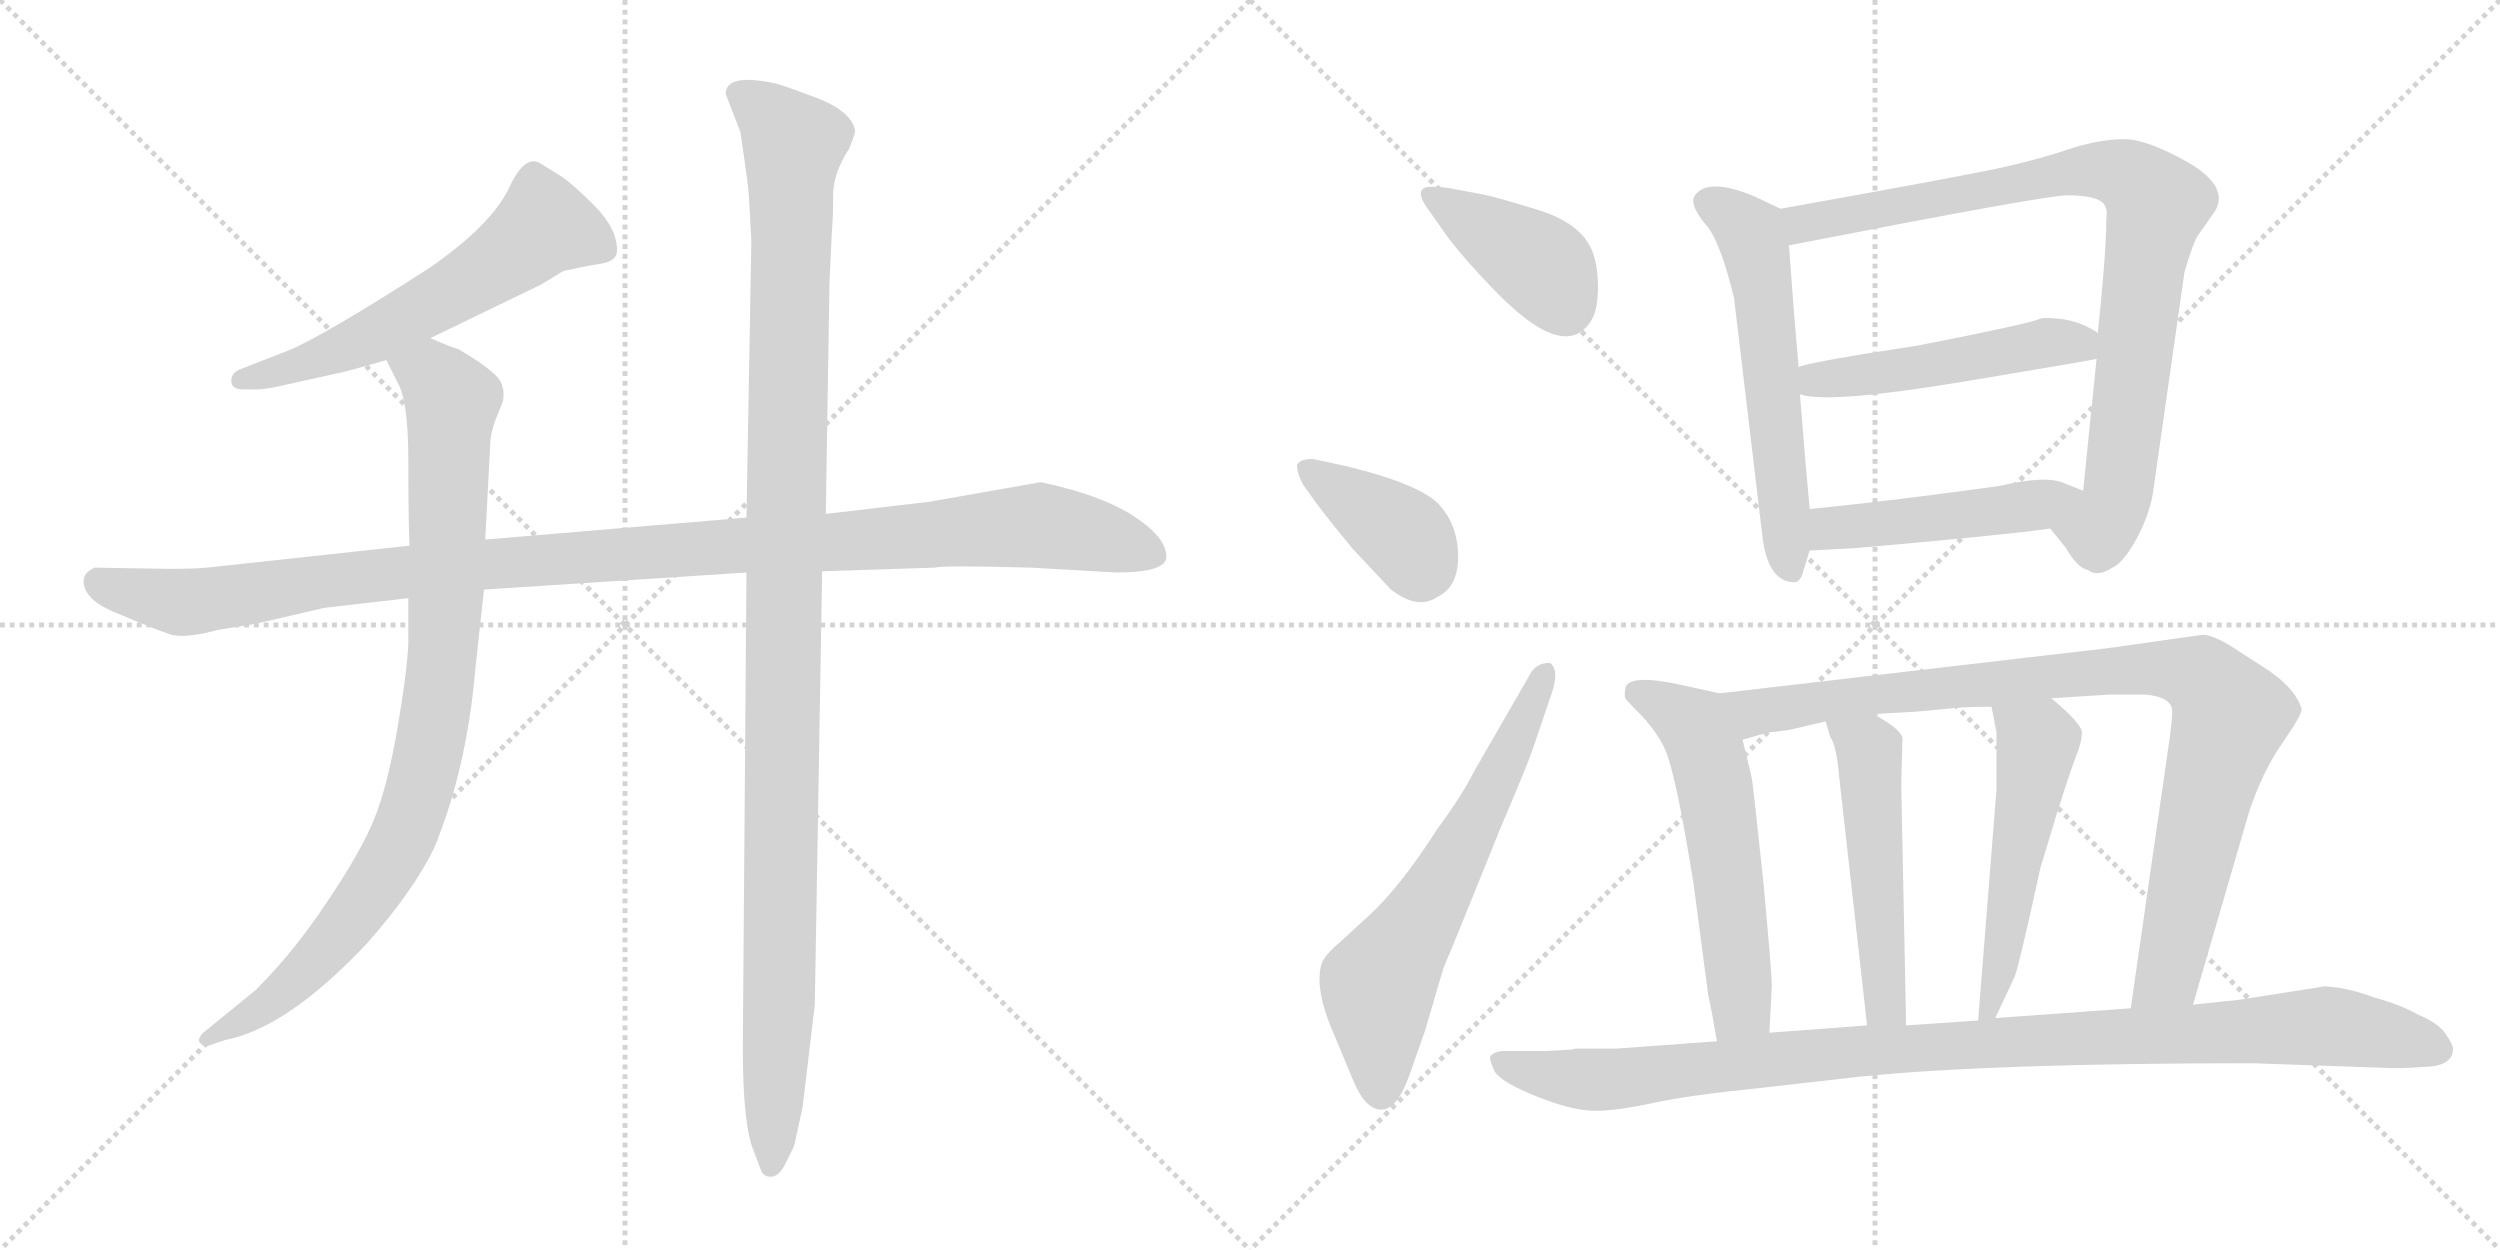 <svg version="1.1" viewBox="0 0 2048 1024" xmlns="http://www.w3.org/2000/svg">
  <g stroke="lightgray" stroke-dasharray="1,1" stroke-width="1" transform="scale(4, 4)">
    <line x1="0" y1="0" x2="256" y2="256"></line>
    <line x1="256" y1="0" x2="0" y2="256"></line>
    <line x1="128" y1="0" x2="128" y2="256"></line>
    <line x1="0" y1="128" x2="256" y2="128"></line>
    <line x1="256" y1="0" x2="512" y2="256"></line>
    <line x1="512" y1="0" x2="256" y2="256"></line>
    <line x1="384" y1="0" x2="384" y2="256"></line>
    <line x1="256" y1="128" x2="512" y2="128"></line>
  </g>
<g transform="scale(1, -1) translate(0, -850)">
   <style type="text/css">
    @keyframes keyframes0 {
      from {
       stroke: black;
       stroke-dashoffset: 589;
       stroke-width: 128;
       }
       66% {
       animation-timing-function: step-end;
       stroke: black;
       stroke-dashoffset: 0;
       stroke-width: 128;
       }
       to {
       stroke: black;
       stroke-width: 1024;
       }
       }
       #make-me-a-hanzi-animation-0 {
         animation: keyframes0 0.729s both;
         animation-delay: 0s;
         animation-timing-function: linear;
       }
    @keyframes keyframes1 {
      from {
       stroke: black;
       stroke-dashoffset: 1126;
       stroke-width: 128;
       }
       79% {
       animation-timing-function: step-end;
       stroke: black;
       stroke-dashoffset: 0;
       stroke-width: 128;
       }
       to {
       stroke: black;
       stroke-width: 1024;
       }
       }
       #make-me-a-hanzi-animation-1 {
         animation: keyframes1 1.166s both;
         animation-delay: 0.729s;
         animation-timing-function: linear;
       }
    @keyframes keyframes2 {
      from {
       stroke: black;
       stroke-dashoffset: 911;
       stroke-width: 128;
       }
       75% {
       animation-timing-function: step-end;
       stroke: black;
       stroke-dashoffset: 0;
       stroke-width: 128;
       }
       to {
       stroke: black;
       stroke-width: 1024;
       }
       }
       #make-me-a-hanzi-animation-2 {
         animation: keyframes2 0.991s both;
         animation-delay: 1.896s;
         animation-timing-function: linear;
       }
    @keyframes keyframes3 {
      from {
       stroke: black;
       stroke-dashoffset: 1151;
       stroke-width: 128;
       }
       79% {
       animation-timing-function: step-end;
       stroke: black;
       stroke-dashoffset: 0;
       stroke-width: 128;
       }
       to {
       stroke: black;
       stroke-width: 1024;
       }
       }
       #make-me-a-hanzi-animation-3 {
         animation: keyframes3 1.187s both;
         animation-delay: 2.887s;
         animation-timing-function: linear;
       }
    @keyframes keyframes4 {
      from {
       stroke: black;
       stroke-dashoffset: 396;
       stroke-width: 128;
       }
       56% {
       animation-timing-function: step-end;
       stroke: black;
       stroke-dashoffset: 0;
       stroke-width: 128;
       }
       to {
       stroke: black;
       stroke-width: 1024;
       }
       }
       #make-me-a-hanzi-animation-4 {
         animation: keyframes4 0.572s both;
         animation-delay: 4.074s;
         animation-timing-function: linear;
       }
    @keyframes keyframes5 {
      from {
       stroke: black;
       stroke-dashoffset: 387;
       stroke-width: 128;
       }
       56% {
       animation-timing-function: step-end;
       stroke: black;
       stroke-dashoffset: 0;
       stroke-width: 128;
       }
       to {
       stroke: black;
       stroke-width: 1024;
       }
       }
       #make-me-a-hanzi-animation-5 {
         animation: keyframes5 0.565s both;
         animation-delay: 4.646s;
         animation-timing-function: linear;
       }
    @keyframes keyframes6 {
      from {
       stroke: black;
       stroke-dashoffset: 637;
       stroke-width: 128;
       }
       67% {
       animation-timing-function: step-end;
       stroke: black;
       stroke-dashoffset: 0;
       stroke-width: 128;
       }
       to {
       stroke: black;
       stroke-width: 1024;
       }
       }
       #make-me-a-hanzi-animation-6 {
         animation: keyframes6 0.768s both;
         animation-delay: 5.211s;
         animation-timing-function: linear;
       }
    @keyframes keyframes7 {
      from {
       stroke: black;
       stroke-dashoffset: 578;
       stroke-width: 128;
       }
       65% {
       animation-timing-function: step-end;
       stroke: black;
       stroke-dashoffset: 0;
       stroke-width: 128;
       }
       to {
       stroke: black;
       stroke-width: 1024;
       }
       }
       #make-me-a-hanzi-animation-7 {
         animation: keyframes7 0.72s both;
         animation-delay: 5.979s;
         animation-timing-function: linear;
       }
    @keyframes keyframes8 {
      from {
       stroke: black;
       stroke-dashoffset: 872;
       stroke-width: 128;
       }
       74% {
       animation-timing-function: step-end;
       stroke: black;
       stroke-dashoffset: 0;
       stroke-width: 128;
       }
       to {
       stroke: black;
       stroke-width: 1024;
       }
       }
       #make-me-a-hanzi-animation-8 {
         animation: keyframes8 0.96s both;
         animation-delay: 6.7s;
         animation-timing-function: linear;
       }
    @keyframes keyframes9 {
      from {
       stroke: black;
       stroke-dashoffset: 499;
       stroke-width: 128;
       }
       62% {
       animation-timing-function: step-end;
       stroke: black;
       stroke-dashoffset: 0;
       stroke-width: 128;
       }
       to {
       stroke: black;
       stroke-width: 1024;
       }
       }
       #make-me-a-hanzi-animation-9 {
         animation: keyframes9 0.656s both;
         animation-delay: 7.659s;
         animation-timing-function: linear;
       }
    @keyframes keyframes10 {
      from {
       stroke: black;
       stroke-dashoffset: 475;
       stroke-width: 128;
       }
       61% {
       animation-timing-function: step-end;
       stroke: black;
       stroke-dashoffset: 0;
       stroke-width: 128;
       }
       to {
       stroke: black;
       stroke-width: 1024;
       }
       }
       #make-me-a-hanzi-animation-10 {
         animation: keyframes10 0.637s both;
         animation-delay: 8.315s;
         animation-timing-function: linear;
       }
    @keyframes keyframes11 {
      from {
       stroke: black;
       stroke-dashoffset: 567;
       stroke-width: 128;
       }
       65% {
       animation-timing-function: step-end;
       stroke: black;
       stroke-dashoffset: 0;
       stroke-width: 128;
       }
       to {
       stroke: black;
       stroke-width: 1024;
       }
       }
       #make-me-a-hanzi-animation-11 {
         animation: keyframes11 0.711s both;
         animation-delay: 8.952s;
         animation-timing-function: linear;
       }
    @keyframes keyframes12 {
      from {
       stroke: black;
       stroke-dashoffset: 938;
       stroke-width: 128;
       }
       75% {
       animation-timing-function: step-end;
       stroke: black;
       stroke-dashoffset: 0;
       stroke-width: 128;
       }
       to {
       stroke: black;
       stroke-width: 1024;
       }
       }
       #make-me-a-hanzi-animation-12 {
         animation: keyframes12 1.013s both;
         animation-delay: 9.663s;
         animation-timing-function: linear;
       }
    @keyframes keyframes13 {
      from {
       stroke: black;
       stroke-dashoffset: 501;
       stroke-width: 128;
       }
       62% {
       animation-timing-function: step-end;
       stroke: black;
       stroke-dashoffset: 0;
       stroke-width: 128;
       }
       to {
       stroke: black;
       stroke-width: 1024;
       }
       }
       #make-me-a-hanzi-animation-13 {
         animation: keyframes13 0.658s both;
         animation-delay: 10.677s;
         animation-timing-function: linear;
       }
    @keyframes keyframes14 {
      from {
       stroke: black;
       stroke-dashoffset: 519;
       stroke-width: 128;
       }
       63% {
       animation-timing-function: step-end;
       stroke: black;
       stroke-dashoffset: 0;
       stroke-width: 128;
       }
       to {
       stroke: black;
       stroke-width: 1024;
       }
       }
       #make-me-a-hanzi-animation-14 {
         animation: keyframes14 0.672s both;
         animation-delay: 11.334s;
         animation-timing-function: linear;
       }
    @keyframes keyframes15 {
      from {
       stroke: black;
       stroke-dashoffset: 1028;
       stroke-width: 128;
       }
       77% {
       animation-timing-function: step-end;
       stroke: black;
       stroke-dashoffset: 0;
       stroke-width: 128;
       }
       to {
       stroke: black;
       stroke-width: 1024;
       }
       }
       #make-me-a-hanzi-animation-15 {
         animation: keyframes15 1.087s both;
         animation-delay: 12.007s;
         animation-timing-function: linear;
       }
</style>
<path d="M 352.5 573.0 L 443.5 617.0 L 461.5 628.0 Q 479.5 632.0 492.5 634.0 Q 505.5 636.0 505.5 645.0 Q 505.5 663.0 486.5 682.0 Q 467.5 701.0 457.5 707.0 L 444.5 715.0 Q 430.5 726.0 416.5 695.0 Q 401.5 665.0 352.5 631.0 Q 265.5 575.0 236.5 563.0 L 195.5 547.0 Q 189.5 544.0 189.5 538.0 Q 189.5 531.0 199.5 531.0 L 210.5 531.0 Q 217.5 531.0 230.5 534.0 L 284.5 546.0 L 316.5 555.0 L 352.5 573.0 Z" fill="lightgray"></path> 
<path d="M 955.5 394.0 Q 955.5 410.0 927.5 428.0 Q 900.5 445.0 852.5 455.0 L 761.5 439.0 L 676.5 429.0 L 611.5 426.0 L 397.5 408.0 L 335.5 403.0 L 169.5 385.0 Q 160.5 384.0 137.5 384.0 L 77.5 385.0 Q 68.5 381.0 68.5 374.0 Q 68.5 358.0 97.5 347.0 Q 125.5 335.0 137.5 331.0 Q 149.5 326.0 178.5 334.0 L 209.5 339.0 L 265.5 352.0 L 334.5 360.0 L 396.5 367.0 L 611.5 381.0 L 673.5 382.0 L 766.5 385.0 Q 771.5 387.0 844.5 385.0 L 914.5 381.0 Q 955.5 381.0 955.5 394.0 Z" fill="lightgray"></path> 
<path d="M 397.5 408.0 L 401.5 484.0 Q 401.5 494.0 405.5 505.0 L 411.5 520.0 Q 412.5 522.0 412.5 527.0 Q 412.5 532.0 411.5 533.0 Q 411.5 543.0 375.5 564.0 Q 368.5 566.0 352.5 573.0 C 324.5 584.0 303.5 582.0 316.5 555.0 L 325.5 537.0 Q 334.5 522.0 334.5 473.0 Q 334.5 423.0 335.5 403.0 L 334.5 360.0 L 334.5 323.0 Q 333.5 299.0 325.5 253.0 Q 317.5 206.0 306.5 179.0 Q 295.5 152.0 268.5 112.0 Q 241.5 71.0 209.5 39.0 L 166.5 4.0 Q 161.5 -1.0 163.5 -4.0 Q 166.5 -7.0 169.5 -7.0 L 184.5 -2.0 Q 235.5 8.0 300.5 77.0 Q 338.5 120.0 355.5 155.0 Q 382.5 220.0 389.5 303.0 L 396.5 367.0 L 397.5 408.0 Z" fill="lightgray"></path> 
<path d="M 676.5 429.0 L 679.5 618.0 L 681.5 661.0 Q 682.5 671.0 682.5 690.0 Q 682.5 708.0 695.5 728.0 Q 700.5 740.0 700.5 743.0 Q 697.5 759.0 668.5 770.0 Q 639.5 781.0 633.5 782.0 Q 594.5 790.0 594.5 773.0 L 606.5 742.0 Q 613.5 695.0 613.5 689.0 L 615.5 653.0 L 611.5 426.0 L 611.5 381.0 L 608.5 -8.0 Q 608.5 -72.0 617.5 -93.0 L 623.5 -109.0 Q 625.5 -114.0 631.5 -114.0 Q 637.5 -114.0 642.5 -105.0 L 650.5 -89.0 L 657.5 -57.0 L 667.5 27.0 L 673.5 382.0 L 676.5 429.0 Z" fill="lightgray"></path> 
<path d="M 1167.5 682.0 L 1186.5 655.0 Q 1199.5 638.0 1222.5 614.0 Q 1284.5 549.0 1305.5 591.0 Q 1309.5 602.0 1309.0 618.0 Q 1308.5 634.0 1304.5 644.0 Q 1295.5 667.0 1260.0 678.0 Q 1224.5 689.0 1213.5 691.0 L 1186.5 696.0 Q 1179.5 697.0 1172.5 697.0 Q 1158.5 697.0 1167.5 682.0 Z" fill="lightgray"></path> 
<path d="M 1077.5 439.0 Q 1088.5 424.0 1108.5 400.0 L 1139.5 367.0 Q 1161.5 350.0 1177.5 361.0 Q 1194.5 369.0 1194.5 394.0 Q 1194.5 419.0 1179.5 436.0 Q 1164.5 453.0 1103.5 468.0 L 1075.5 474.0 Q 1064.5 474.0 1062.5 469.0 Q 1062.5 462.0 1067.5 453.0 L 1077.5 439.0 Z" fill="lightgray"></path> 
<path d="M 1207.5 218.0 Q 1197.5 198.0 1177.5 171.0 Q 1147.5 124.0 1121.5 100.0 L 1097.5 78.0 Q 1084.5 67.0 1082.5 60.0 Q 1076.5 39.0 1093.5 1.0 L 1108.5 -35.0 Q 1118.5 -59.0 1131.5 -59.0 Q 1144.5 -59.0 1154.5 -31.0 L 1167.5 6.0 L 1182.5 57.0 Q 1186.5 66.0 1205.5 113.0 L 1228.5 170.0 Q 1251.5 224.0 1255.5 236.0 L 1271.5 283.0 Q 1277.5 302.0 1269.5 307.0 Q 1257.5 307.0 1252.5 296.0 L 1207.5 218.0 Z" fill="lightgray"></path> 
<path d="M 1458.5 679.0 L 1437.5 689.0 Q 1399.5 705.0 1388.5 690.0 Q 1383.5 683.0 1396.5 667.0 Q 1408.5 655.0 1420.5 606.0 L 1443.5 413.0 Q 1447.5 373.0 1470.5 373.0 Q 1475.5 374.0 1477.5 383.0 L 1482.5 399.0 L 1482.5 433.0 Q 1479.5 464.0 1474.5 527.0 L 1473.5 549.0 Q 1469.5 593.0 1465.5 649.0 C 1463.5 677.0 1463.5 677.0 1458.5 679.0 Z" fill="lightgray"></path> 
<path d="M 1679.5 417.0 L 1692.5 401.0 Q 1701.5 385.0 1710.5 383.0 Q 1718.5 377.0 1730.5 385.0 Q 1739.5 389.0 1750.5 409.0 Q 1760.5 428.0 1763.5 445.0 L 1789.5 627.0 Q 1796.5 651.0 1800.5 657.0 L 1814.5 677.0 Q 1826.5 697.0 1792.5 717.0 Q 1758.5 736.0 1740.5 736.0 Q 1721.5 736.0 1698.5 729.0 Q 1675.5 721.0 1645.5 714.0 Q 1615.5 707.0 1458.5 679.0 C 1428.5 674.0 1436.5 643.0 1465.5 649.0 Q 1675.5 690.0 1693.5 690.0 Q 1711.5 690.0 1719.5 686.0 Q 1727.5 682.0 1725.5 671.0 Q 1725.5 643.0 1718.5 577.0 L 1717.5 556.0 Q 1712.5 508.0 1706.5 448.0 C 1703.5 418.0 1660.5 440.0 1679.5 417.0 Z" fill="lightgray"></path> 
<path d="M 1474.5 527.0 Q 1497.5 519.0 1606.5 537.0 Q 1714.5 555.0 1717.5 556.0 C 1744.5 561.0 1744.5 561.0 1718.5 577.0 Q 1718.5 578.0 1708.5 583.0 Q 1697.5 588.0 1685.5 589.0 Q 1673.5 590.0 1671.5 589.0 Q 1663.5 585.0 1571.5 567.0 Q 1473.5 552.0 1473.5 549.0 C 1445.5 539.0 1445.5 533.0 1474.5 527.0 Z" fill="lightgray"></path> 
<path d="M 1482.5 399.0 L 1520.5 401.0 Q 1645.5 412.0 1679.5 417.0 C 1709.5 421.0 1734.5 437.0 1706.5 448.0 L 1691.5 454.0 Q 1676.5 461.0 1638.5 452.0 Q 1552.5 440.0 1482.5 433.0 C 1452.5 430.0 1452.5 397.0 1482.5 399.0 Z" fill="lightgray"></path> 
<path d="M 1331.5 278.0 Q 1332.5 276.0 1346.5 262.0 Q 1359.5 247.0 1364.5 235.0 Q 1373.5 213.0 1387.5 125.0 L 1399.5 34.0 Q 1402.5 21.0 1406.5 -3.0 C 1411.5 -33.0 1447.5 -26.0 1449.5 4.0 L 1451.5 43.0 Q 1451.5 52.0 1444.5 128.0 Q 1436.5 203.0 1435.5 210.0 Q 1434.5 216.0 1427.5 244.0 C 1420.5 273.0 1418.5 280.0 1408.5 282.0 L 1381.5 288.0 Q 1333.5 299.0 1331.5 286.0 Q 1330.5 280.0 1331.5 278.0 Z" fill="lightgray"></path> 
<path d="M 1796.5 27.0 L 1842.5 185.0 Q 1853.5 218.0 1869.5 241.0 Q 1885.5 264.0 1885.5 269.0 Q 1880.5 287.0 1853.5 304.0 L 1825.5 322.0 Q 1811.5 330.0 1804.5 330.0 L 1726.5 319.0 L 1408.5 282.0 C 1378.5 279.0 1398.5 236.0 1427.5 244.0 L 1448.5 250.0 Q 1450.5 250.0 1465.5 252.0 L 1495.5 259.0 L 1534.5 265.0 L 1569.5 267.0 L 1601.5 270.0 Q 1612.5 271.0 1631.5 271.0 L 1680.5 278.0 L 1728.5 281.0 L 1757.5 281.0 Q 1779.5 279.0 1779.5 267.0 Q 1779.5 261.0 1777.5 246.0 L 1745.5 24.0 C 1741.5 -6.0 1788.5 -2.0 1796.5 27.0 Z" fill="lightgray"></path> 
<path d="M 1495.5 259.0 L 1499.5 246.0 Q 1504.5 239.0 1506.5 215.0 L 1529.5 10.0 C 1532.5 -20.0 1562.5 -20.0 1561.5 10.0 L 1557.5 207.0 L 1558.5 246.0 Q 1555.5 254.0 1534.5 265.0 C 1508.5 280.0 1486.5 288.0 1495.5 259.0 Z" fill="lightgray"></path> 
<path d="M 1631.5 271.0 L 1635.5 250.0 L 1635.5 203.0 L 1620.5 14.0 C 1618.5 -16.0 1621.5 -11.0 1634.5 16.0 L 1650.5 50.0 Q 1654.5 61.0 1671.5 139.0 L 1684.5 182.0 Q 1695.5 217.0 1700.5 230.0 Q 1705.5 242.0 1705.5 250.0 Q 1705.5 257.0 1680.5 278.0 C 1657.5 298.0 1625.5 300.0 1631.5 271.0 Z" fill="lightgray"></path> 
<path d="M 1406.5 -3.0 L 1324.5 -9.0 L 1290.5 -9.0 Q 1290.5 -10.0 1264.5 -11.0 L 1230.5 -11.0 Q 1222.5 -12.0 1220.5 -16.0 Q 1220.5 -19.0 1224.5 -28.0 Q 1230.5 -37.0 1259.5 -48.5 Q 1288.5 -60.0 1306.5 -60.0 Q 1324.5 -60.0 1354.5 -53.5 Q 1384.5 -47.0 1444.5 -41.0 L 1523.5 -32.0 Q 1631.5 -21.0 1845.5 -21.0 L 1959.5 -25.0 Q 1975.5 -25.0 1984.5 -24.0 Q 2009.5 -24.0 2009.5 -9.0 Q 2009.5 -6.0 2003.5 3.0 Q 1997.5 12.0 1980.5 19.0 Q 1966.5 27.0 1944.5 33.0 Q 1923.5 41.0 1904.5 42.0 L 1834.5 31.0 L 1796.5 27.0 L 1745.5 24.0 L 1634.5 16.0 L 1620.5 14.0 L 1561.5 10.0 L 1529.5 10.0 L 1449.5 4.0 L 1406.5 -3.0 Z" fill="lightgray"></path> 
      <clipPath id="make-me-a-hanzi-clip-0">
      <path d="M 352.5 573.0 L 443.5 617.0 L 461.5 628.0 Q 479.5 632.0 492.5 634.0 Q 505.5 636.0 505.5 645.0 Q 505.5 663.0 486.5 682.0 Q 467.5 701.0 457.5 707.0 L 444.5 715.0 Q 430.5 726.0 416.5 695.0 Q 401.5 665.0 352.5 631.0 Q 265.5 575.0 236.5 563.0 L 195.5 547.0 Q 189.5 544.0 189.5 538.0 Q 189.5 531.0 199.5 531.0 L 210.5 531.0 Q 217.5 531.0 230.5 534.0 L 284.5 546.0 L 316.5 555.0 L 352.5 573.0 Z" fill="lightgray"></path>
      </clipPath>
      <path clip-path="url(#make-me-a-hanzi-clip-0)" d="M 493.5 646.0 L 445.5 665.0 L 398.5 628.0 L 312.5 578.0 L 260.5 556.0 L 197.5 539.0 " fill="none" id="make-me-a-hanzi-animation-0" stroke-dasharray="461 922" stroke-linecap="round"></path>

      <clipPath id="make-me-a-hanzi-clip-1">
      <path d="M 955.5 394.0 Q 955.5 410.0 927.5 428.0 Q 900.5 445.0 852.5 455.0 L 761.5 439.0 L 676.5 429.0 L 611.5 426.0 L 397.5 408.0 L 335.5 403.0 L 169.5 385.0 Q 160.5 384.0 137.5 384.0 L 77.5 385.0 Q 68.5 381.0 68.5 374.0 Q 68.5 358.0 97.5 347.0 Q 125.5 335.0 137.5 331.0 Q 149.5 326.0 178.5 334.0 L 209.5 339.0 L 265.5 352.0 L 334.5 360.0 L 396.5 367.0 L 611.5 381.0 L 673.5 382.0 L 766.5 385.0 Q 771.5 387.0 844.5 385.0 L 914.5 381.0 Q 955.5 381.0 955.5 394.0 Z" fill="lightgray"></path>
      </clipPath>
      <path clip-path="url(#make-me-a-hanzi-clip-1)" d="M 81.5 373.0 L 152.5 356.0 L 391.5 388.0 L 850.5 420.0 L 943.5 396.0 " fill="none" id="make-me-a-hanzi-animation-1" stroke-dasharray="998 1996" stroke-linecap="round"></path>

      <clipPath id="make-me-a-hanzi-clip-2">
      <path d="M 397.5 408.0 L 401.5 484.0 Q 401.5 494.0 405.5 505.0 L 411.5 520.0 Q 412.5 522.0 412.5 527.0 Q 412.5 532.0 411.5 533.0 Q 411.5 543.0 375.5 564.0 Q 368.5 566.0 352.5 573.0 C 324.5 584.0 303.5 582.0 316.5 555.0 L 325.5 537.0 Q 334.5 522.0 334.5 473.0 Q 334.5 423.0 335.5 403.0 L 334.5 360.0 L 334.5 323.0 Q 333.5 299.0 325.5 253.0 Q 317.5 206.0 306.5 179.0 Q 295.5 152.0 268.5 112.0 Q 241.5 71.0 209.5 39.0 L 166.5 4.0 Q 161.5 -1.0 163.5 -4.0 Q 166.5 -7.0 169.5 -7.0 L 184.5 -2.0 Q 235.5 8.0 300.5 77.0 Q 338.5 120.0 355.5 155.0 Q 382.5 220.0 389.5 303.0 L 396.5 367.0 L 397.5 408.0 Z" fill="lightgray"></path>
      </clipPath>
      <path clip-path="url(#make-me-a-hanzi-clip-2)" d="M 324.5 554.0 L 353.5 542.0 L 370.5 522.0 L 361.5 297.0 L 345.5 210.0 L 316.5 139.0 L 278.5 85.0 L 219.5 27.0 L 168.5 -1.0 " fill="none" id="make-me-a-hanzi-animation-2" stroke-dasharray="783 1566" stroke-linecap="round"></path>

      <clipPath id="make-me-a-hanzi-clip-3">
      <path d="M 676.5 429.0 L 679.5 618.0 L 681.5 661.0 Q 682.5 671.0 682.5 690.0 Q 682.5 708.0 695.5 728.0 Q 700.5 740.0 700.5 743.0 Q 697.5 759.0 668.5 770.0 Q 639.5 781.0 633.5 782.0 Q 594.5 790.0 594.5 773.0 L 606.5 742.0 Q 613.5 695.0 613.5 689.0 L 615.5 653.0 L 611.5 426.0 L 611.5 381.0 L 608.5 -8.0 Q 608.5 -72.0 617.5 -93.0 L 623.5 -109.0 Q 625.5 -114.0 631.5 -114.0 Q 637.5 -114.0 642.5 -105.0 L 650.5 -89.0 L 657.5 -57.0 L 667.5 27.0 L 673.5 382.0 L 676.5 429.0 Z" fill="lightgray"></path>
      </clipPath>
      <path clip-path="url(#make-me-a-hanzi-clip-3)" d="M 607.5 772.0 L 650.5 732.0 L 632.5 -104.0 " fill="none" id="make-me-a-hanzi-animation-3" stroke-dasharray="1023 2046" stroke-linecap="round"></path>

      <clipPath id="make-me-a-hanzi-clip-4">
      <path d="M 1167.5 682.0 L 1186.5 655.0 Q 1199.5 638.0 1222.5 614.0 Q 1284.5 549.0 1305.5 591.0 Q 1309.5 602.0 1309.0 618.0 Q 1308.5 634.0 1304.5 644.0 Q 1295.5 667.0 1260.0 678.0 Q 1224.5 689.0 1213.5 691.0 L 1186.5 696.0 Q 1179.5 697.0 1172.5 697.0 Q 1158.5 697.0 1167.5 682.0 Z" fill="lightgray"></path>
      </clipPath>
      <path clip-path="url(#make-me-a-hanzi-clip-4)" d="M 1178.5 687.0 L 1267.5 628.0 L 1282.5 598.0 " fill="none" id="make-me-a-hanzi-animation-4" stroke-dasharray="268 536" stroke-linecap="round"></path>

      <clipPath id="make-me-a-hanzi-clip-5">
      <path d="M 1077.5 439.0 Q 1088.5 424.0 1108.5 400.0 L 1139.5 367.0 Q 1161.5 350.0 1177.5 361.0 Q 1194.5 369.0 1194.5 394.0 Q 1194.5 419.0 1179.5 436.0 Q 1164.5 453.0 1103.5 468.0 L 1075.5 474.0 Q 1064.5 474.0 1062.5 469.0 Q 1062.5 462.0 1067.5 453.0 L 1077.5 439.0 Z" fill="lightgray"></path>
      </clipPath>
      <path clip-path="url(#make-me-a-hanzi-clip-5)" d="M 1070.5 467.0 L 1152.5 409.0 L 1163.5 381.0 " fill="none" id="make-me-a-hanzi-animation-5" stroke-dasharray="259 518" stroke-linecap="round"></path>

      <clipPath id="make-me-a-hanzi-clip-6">
      <path d="M 1207.5 218.0 Q 1197.5 198.0 1177.5 171.0 Q 1147.5 124.0 1121.5 100.0 L 1097.5 78.0 Q 1084.5 67.0 1082.5 60.0 Q 1076.5 39.0 1093.5 1.0 L 1108.5 -35.0 Q 1118.5 -59.0 1131.5 -59.0 Q 1144.5 -59.0 1154.5 -31.0 L 1167.5 6.0 L 1182.5 57.0 Q 1186.5 66.0 1205.5 113.0 L 1228.5 170.0 Q 1251.5 224.0 1255.5 236.0 L 1271.5 283.0 Q 1277.5 302.0 1269.5 307.0 Q 1257.5 307.0 1252.5 296.0 L 1207.5 218.0 Z" fill="lightgray"></path>
      </clipPath>
      <path clip-path="url(#make-me-a-hanzi-clip-6)" d="M 1131.5 -46.0 L 1128.5 43.0 L 1215.5 187.0 L 1265.5 300.0 " fill="none" id="make-me-a-hanzi-animation-6" stroke-dasharray="509 1018" stroke-linecap="round"></path>

      <clipPath id="make-me-a-hanzi-clip-7">
      <path d="M 1458.5 679.0 L 1437.5 689.0 Q 1399.5 705.0 1388.5 690.0 Q 1383.5 683.0 1396.5 667.0 Q 1408.5 655.0 1420.5 606.0 L 1443.5 413.0 Q 1447.5 373.0 1470.5 373.0 Q 1475.5 374.0 1477.5 383.0 L 1482.5 399.0 L 1482.5 433.0 Q 1479.5 464.0 1474.5 527.0 L 1473.5 549.0 Q 1469.5 593.0 1465.5 649.0 C 1463.5 677.0 1463.5 677.0 1458.5 679.0 Z" fill="lightgray"></path>
      </clipPath>
      <path clip-path="url(#make-me-a-hanzi-clip-7)" d="M 1398.5 685.0 L 1421.5 672.0 L 1437.5 650.0 L 1467.5 383.0 " fill="none" id="make-me-a-hanzi-animation-7" stroke-dasharray="450 900" stroke-linecap="round"></path>

      <clipPath id="make-me-a-hanzi-clip-8">
      <path d="M 1679.5 417.0 L 1692.5 401.0 Q 1701.5 385.0 1710.5 383.0 Q 1718.5 377.0 1730.5 385.0 Q 1739.5 389.0 1750.5 409.0 Q 1760.5 428.0 1763.5 445.0 L 1789.5 627.0 Q 1796.5 651.0 1800.5 657.0 L 1814.5 677.0 Q 1826.5 697.0 1792.5 717.0 Q 1758.5 736.0 1740.5 736.0 Q 1721.5 736.0 1698.5 729.0 Q 1675.5 721.0 1645.5 714.0 Q 1615.5 707.0 1458.5 679.0 C 1428.5 674.0 1436.5 643.0 1465.5 649.0 Q 1675.5 690.0 1693.5 690.0 Q 1711.5 690.0 1719.5 686.0 Q 1727.5 682.0 1725.5 671.0 Q 1725.5 643.0 1718.5 577.0 L 1717.5 556.0 Q 1712.5 508.0 1706.5 448.0 C 1703.5 418.0 1660.5 440.0 1679.5 417.0 Z" fill="lightgray"></path>
      </clipPath>
      <path clip-path="url(#make-me-a-hanzi-clip-8)" d="M 1472.5 674.0 L 1479.5 666.0 L 1711.5 711.0 L 1747.5 703.0 L 1767.5 683.0 L 1732.5 437.0 L 1719.5 416.0 L 1688.5 418.0 " fill="none" id="make-me-a-hanzi-animation-8" stroke-dasharray="744 1488" stroke-linecap="round"></path>

      <clipPath id="make-me-a-hanzi-clip-9">
      <path d="M 1474.5 527.0 Q 1497.5 519.0 1606.5 537.0 Q 1714.5 555.0 1717.5 556.0 C 1744.5 561.0 1744.5 561.0 1718.5 577.0 Q 1718.5 578.0 1708.5 583.0 Q 1697.5 588.0 1685.5 589.0 Q 1673.5 590.0 1671.5 589.0 Q 1663.5 585.0 1571.5 567.0 Q 1473.5 552.0 1473.5 549.0 C 1445.5 539.0 1445.5 533.0 1474.5 527.0 Z" fill="lightgray"></path>
      </clipPath>
      <path clip-path="url(#make-me-a-hanzi-clip-9)" d="M 1477.5 544.0 L 1494.5 539.0 L 1550.5 545.0 L 1688.5 570.0 L 1715.5 561.0 " fill="none" id="make-me-a-hanzi-animation-9" stroke-dasharray="371 742" stroke-linecap="round"></path>

      <clipPath id="make-me-a-hanzi-clip-10">
      <path d="M 1482.5 399.0 L 1520.5 401.0 Q 1645.5 412.0 1679.5 417.0 C 1709.5 421.0 1734.5 437.0 1706.5 448.0 L 1691.5 454.0 Q 1676.5 461.0 1638.5 452.0 Q 1552.5 440.0 1482.5 433.0 C 1452.5 430.0 1452.5 397.0 1482.5 399.0 Z" fill="lightgray"></path>
      </clipPath>
      <path clip-path="url(#make-me-a-hanzi-clip-10)" d="M 1488.5 405.0 L 1505.5 419.0 L 1575.5 423.0 L 1700.5 444.0 " fill="none" id="make-me-a-hanzi-animation-10" stroke-dasharray="347 694" stroke-linecap="round"></path>

      <clipPath id="make-me-a-hanzi-clip-11">
      <path d="M 1331.5 278.0 Q 1332.5 276.0 1346.5 262.0 Q 1359.5 247.0 1364.5 235.0 Q 1373.5 213.0 1387.5 125.0 L 1399.5 34.0 Q 1402.5 21.0 1406.5 -3.0 C 1411.5 -33.0 1447.5 -26.0 1449.5 4.0 L 1451.5 43.0 Q 1451.5 52.0 1444.5 128.0 Q 1436.5 203.0 1435.5 210.0 Q 1434.5 216.0 1427.5 244.0 C 1420.5 273.0 1418.5 280.0 1408.5 282.0 L 1381.5 288.0 Q 1333.5 299.0 1331.5 286.0 Q 1330.5 280.0 1331.5 278.0 Z" fill="lightgray"></path>
      </clipPath>
      <path clip-path="url(#make-me-a-hanzi-clip-11)" d="M 1341.5 282.0 L 1387.5 256.0 L 1397.5 237.0 L 1424.5 50.0 L 1424.5 22.0 L 1412.5 6.0 " fill="none" id="make-me-a-hanzi-animation-11" stroke-dasharray="439 878" stroke-linecap="round"></path>

      <clipPath id="make-me-a-hanzi-clip-12">
      <path d="M 1796.5 27.0 L 1842.5 185.0 Q 1853.5 218.0 1869.5 241.0 Q 1885.5 264.0 1885.5 269.0 Q 1880.5 287.0 1853.5 304.0 L 1825.5 322.0 Q 1811.5 330.0 1804.5 330.0 L 1726.5 319.0 L 1408.5 282.0 C 1378.5 279.0 1398.5 236.0 1427.5 244.0 L 1448.5 250.0 Q 1450.5 250.0 1465.5 252.0 L 1495.5 259.0 L 1534.5 265.0 L 1569.5 267.0 L 1601.5 270.0 Q 1612.5 271.0 1631.5 271.0 L 1680.5 278.0 L 1728.5 281.0 L 1757.5 281.0 Q 1779.5 279.0 1779.5 267.0 Q 1779.5 261.0 1777.5 246.0 L 1745.5 24.0 C 1741.5 -6.0 1788.5 -2.0 1796.5 27.0 Z" fill="lightgray"></path>
      </clipPath>
      <path clip-path="url(#make-me-a-hanzi-clip-12)" d="M 1416.5 278.0 L 1438.5 266.0 L 1705.5 299.0 L 1784.5 301.0 L 1804.5 294.0 L 1827.5 264.0 L 1777.5 56.0 L 1751.5 31.0 " fill="none" id="make-me-a-hanzi-animation-12" stroke-dasharray="810 1620" stroke-linecap="round"></path>

      <clipPath id="make-me-a-hanzi-clip-13">
      <path d="M 1495.5 259.0 L 1499.5 246.0 Q 1504.5 239.0 1506.5 215.0 L 1529.5 10.0 C 1532.5 -20.0 1562.5 -20.0 1561.5 10.0 L 1557.5 207.0 L 1558.5 246.0 Q 1555.5 254.0 1534.5 265.0 C 1508.5 280.0 1486.5 288.0 1495.5 259.0 Z" fill="lightgray"></path>
      </clipPath>
      <path clip-path="url(#make-me-a-hanzi-clip-13)" d="M 1515.5 258.0 L 1534.5 227.0 L 1528.5 192.0 L 1538.5 182.0 L 1532.5 140.0 L 1540.5 133.0 L 1536.5 89.0 L 1543.5 84.0 L 1540.5 37.0 L 1545.5 34.0 " fill="none" id="make-me-a-hanzi-animation-13" stroke-dasharray="373 746" stroke-linecap="round"></path>

      <clipPath id="make-me-a-hanzi-clip-14">
      <path d="M 1631.5 271.0 L 1635.5 250.0 L 1635.5 203.0 L 1620.5 14.0 C 1618.5 -16.0 1621.5 -11.0 1634.5 16.0 L 1650.5 50.0 Q 1654.5 61.0 1671.5 139.0 L 1684.5 182.0 Q 1695.5 217.0 1700.5 230.0 Q 1705.5 242.0 1705.5 250.0 Q 1705.5 257.0 1680.5 278.0 C 1657.5 298.0 1625.5 300.0 1631.5 271.0 Z" fill="lightgray"></path>
      </clipPath>
      <path clip-path="url(#make-me-a-hanzi-clip-14)" d="M 1638.5 267.0 L 1668.5 237.0 L 1639.5 64.0 L 1626.5 21.0 " fill="none" id="make-me-a-hanzi-animation-14" stroke-dasharray="391 782" stroke-linecap="round"></path>

      <clipPath id="make-me-a-hanzi-clip-15">
      <path d="M 1406.5 -3.0 L 1324.5 -9.0 L 1290.5 -9.0 Q 1290.5 -10.0 1264.5 -11.0 L 1230.5 -11.0 Q 1222.5 -12.0 1220.5 -16.0 Q 1220.5 -19.0 1224.5 -28.0 Q 1230.5 -37.0 1259.5 -48.5 Q 1288.5 -60.0 1306.5 -60.0 Q 1324.5 -60.0 1354.5 -53.5 Q 1384.5 -47.0 1444.5 -41.0 L 1523.5 -32.0 Q 1631.5 -21.0 1845.5 -21.0 L 1959.5 -25.0 Q 1975.5 -25.0 1984.5 -24.0 Q 2009.5 -24.0 2009.5 -9.0 Q 2009.5 -6.0 2003.5 3.0 Q 1997.5 12.0 1980.5 19.0 Q 1966.5 27.0 1944.5 33.0 Q 1923.5 41.0 1904.5 42.0 L 1834.5 31.0 L 1796.5 27.0 L 1745.5 24.0 L 1634.5 16.0 L 1620.5 14.0 L 1561.5 10.0 L 1529.5 10.0 L 1449.5 4.0 L 1406.5 -3.0 Z" fill="lightgray"></path>
      </clipPath>
      <path clip-path="url(#make-me-a-hanzi-clip-15)" d="M 1228.5 -20.0 L 1303.5 -35.0 L 1534.5 -10.0 L 1902.5 10.0 L 1995.5 -9.0 " fill="none" id="make-me-a-hanzi-animation-15" stroke-dasharray="900 1800" stroke-linecap="round"></path>

</g>
</svg>
